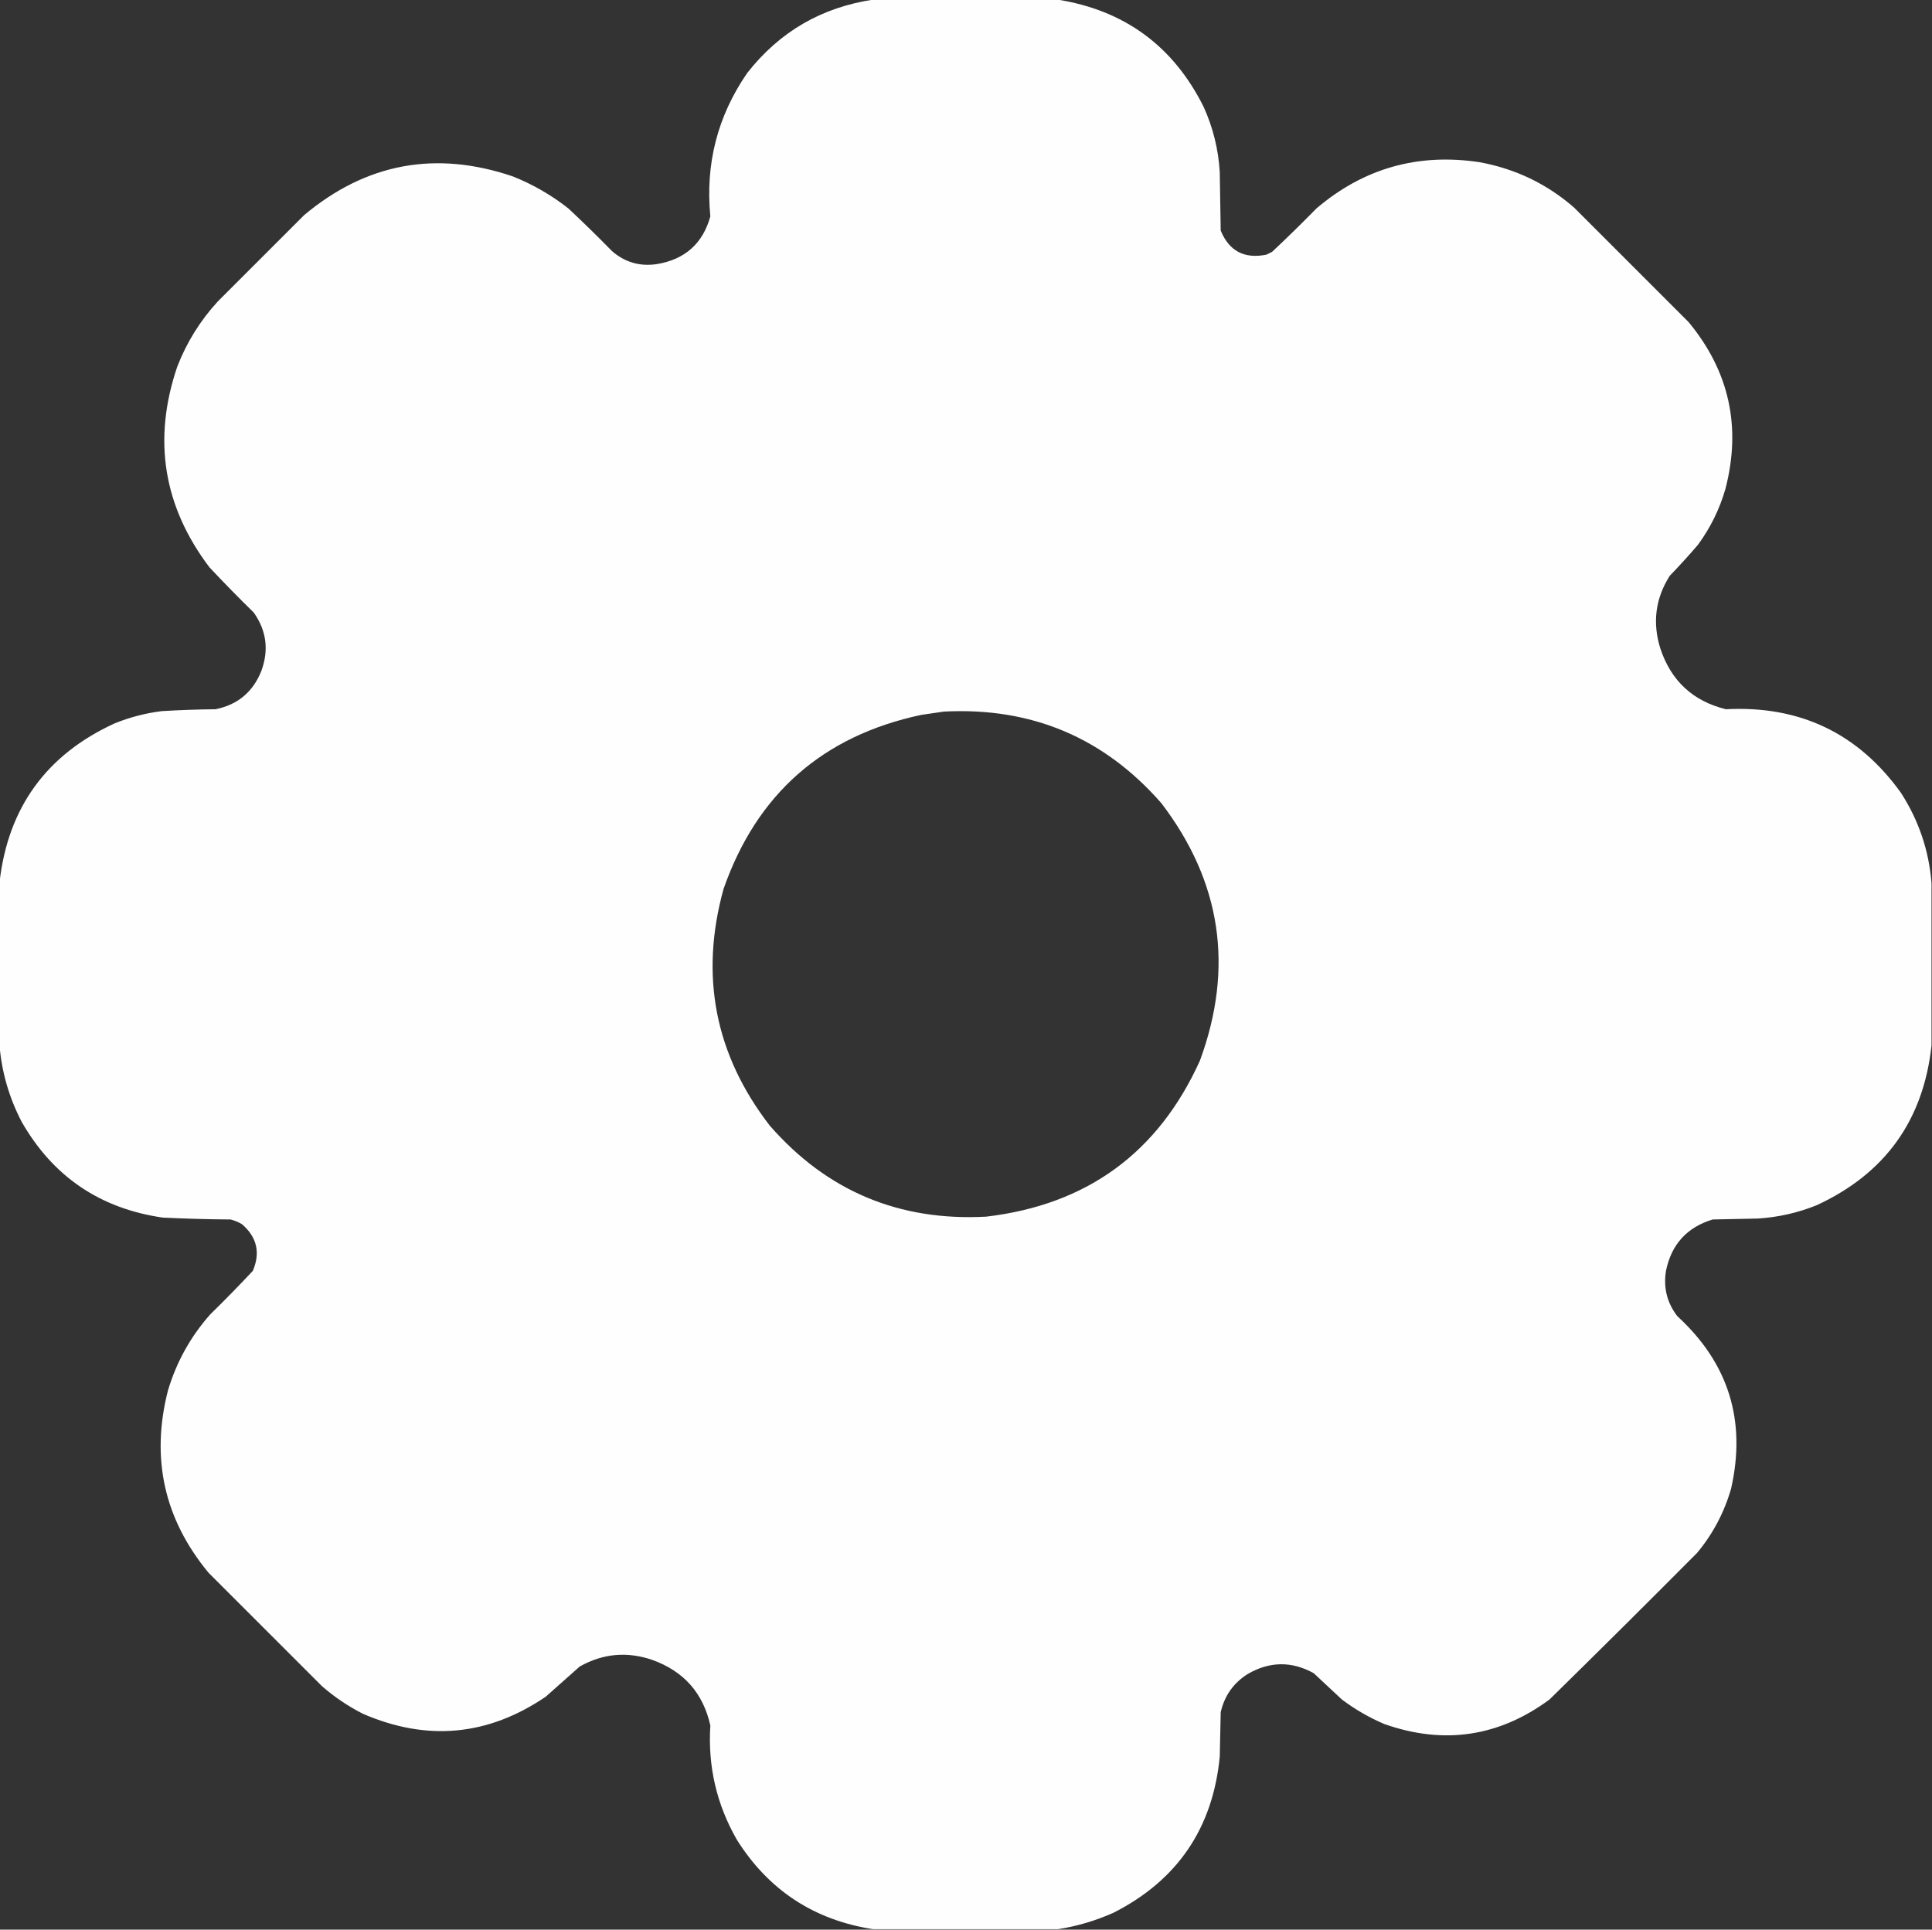 <?xml version="1.0" encoding="UTF-8"?>
<!DOCTYPE svg PUBLIC "-//W3C//DTD SVG 1.1//EN" "http://www.w3.org/Graphics/SVG/1.1/DTD/svg11.dtd">
<svg xmlns="http://www.w3.org/2000/svg" version="1.1" width="2048px" height="2046px" style="shape-rendering:geometricPrecision; text-rendering:geometricPrecision; image-rendering:optimizeQuality; fill-rule:evenodd; clip-rule:evenodd" xmlns:xlink="http://www.w3.org/1999/xlink">
<rect width="100%" height="100%" fill="#333333" stroke="none"/>
<g><path style="opacity:1" fill="#fefefe" d="M 926.5,-0.5 C 991.167,-0.5 1055.83,-0.5 1120.5,-0.5C 1191.93,10.766 1243.77,48.766 1276,113.5C 1285.9,135.445 1291.57,158.445 1293,182.5C 1293.33,203.167 1293.67,223.833 1294,244.5C 1302.98,266.246 1319.15,274.746 1342.5,270C 1344.5,269 1346.5,268 1348.5,267C 1364.47,252.029 1380.14,236.696 1395.5,221C 1445.51,178.407 1503.18,162.074 1568.5,172C 1606.36,178.932 1639.69,194.932 1668.5,220C 1709,260.5 1749.5,301 1790,341.5C 1833.12,393.657 1846.12,452.657 1829,518.5C 1822.77,539.952 1813.11,559.619 1800,577.5C 1790.37,588.799 1780.37,599.799 1770,610.5C 1754.81,634.514 1751.48,660.181 1760,687.5C 1771.37,721.87 1794.53,743.37 1829.5,752C 1907.79,747.901 1969.62,777.401 2015,840.5C 2033.94,869.822 2044.77,901.822 2047.5,936.5C 2047.5,993.833 2047.5,1051.17 2047.5,1108.5C 2038.81,1188.05 1998.15,1244.55 1925.5,1278C 1905.59,1285.98 1884.92,1290.65 1863.5,1292C 1847.5,1292.33 1831.5,1292.67 1815.5,1293C 1788.23,1301.27 1771.73,1319.44 1766,1347.5C 1763.12,1365.31 1767.12,1381.31 1778,1395.5C 1832.39,1445.34 1851.39,1506.34 1835,1578.5C 1827.69,1603.8 1815.69,1626.46 1799,1646.5C 1747.14,1698.69 1694.97,1750.53 1642.5,1802C 1588.89,1841.52 1530.55,1850.18 1467.5,1828C 1451.39,1821.12 1436.39,1812.45 1422.5,1802C 1412.5,1792.67 1402.5,1783.33 1392.5,1774C 1369.09,1761.13 1345.75,1761.47 1322.5,1775C 1307.46,1784.56 1297.96,1798.06 1294,1815.5C 1293.67,1831.17 1293.33,1846.83 1293,1862.5C 1285.67,1938.38 1248.17,1993.55 1180.5,2028C 1161.5,2036.49 1141.83,2042.33 1121.5,2045.5C 1056.17,2045.5 990.833,2045.5 925.5,2045.5C 862.83,2035.76 814.664,2004.09 781,1950.5C 759.587,1913.05 750.254,1872.72 753,1829.5C 745.327,1795.15 724.827,1771.98 691.5,1760C 664.75,1750.82 639.084,1753.15 614.5,1767C 602.5,1777.67 590.5,1788.33 578.5,1799C 517.25,1840.62 452.583,1846.62 384.5,1817C 368.958,1809.07 354.624,1799.4 341.5,1788C 301.333,1747.83 261.167,1707.67 221,1667.5C 174.023,1610.63 159.69,1546.3 178,1474.5C 187.054,1444.05 202.054,1417.05 223,1393.5C 238.362,1378.47 253.362,1363.14 268,1347.5C 276.22,1328.21 272.387,1311.71 256.5,1298C 252.719,1295.78 248.719,1294.11 244.5,1293C 220.482,1292.84 196.482,1292.17 172.5,1291C 106.036,1281.37 56.202,1247.54 23,1189.5C 9.703,1163.96 1.869,1136.96 -0.5,1108.5C -0.5,1050.83 -0.5,993.167 -0.5,935.5C 8.481,856.363 49.148,800.196 121.5,767C 137.595,760.476 154.261,756.143 171.5,754C 190.479,752.845 209.479,752.178 228.5,752C 251.931,747.238 268.098,733.738 277,711.5C 285.199,689.305 282.532,668.638 269,649.5C 252.971,633.805 237.304,617.805 222,601.5C 172.973,536.657 161.639,465.657 188,388.5C 198.051,362.709 212.385,339.709 231,319.5C 261.5,289 292,258.5 322.5,228C 388.27,172.982 461.937,159.315 543.5,187C 564.899,195.526 584.566,206.86 602.5,221C 618.138,235.638 633.471,250.638 648.5,266C 662.227,278.102 678.227,282.769 696.5,280C 726.118,275.04 744.952,258.207 753,229.5C 747.573,173.869 760.573,123.203 792,77.5C 826.391,33.552 871.225,7.552 926.5,-0.5 Z M 1000.5,754.5 C 1093.27,749.652 1170.1,781.986 1231,851.5C 1294.6,934.771 1308.26,1025.77 1272,1124.5C 1227.83,1222.2 1152.33,1277.37 1045.5,1290C 953.045,1295 876.545,1262.84 816,1193.5C 757.877,1118.21 741.544,1034.55 767,942.5C 802.241,841.785 872.075,780.285 976.5,758C 984.645,756.818 992.645,755.652 1000.5,754.5 Z"/></g>
</svg>
